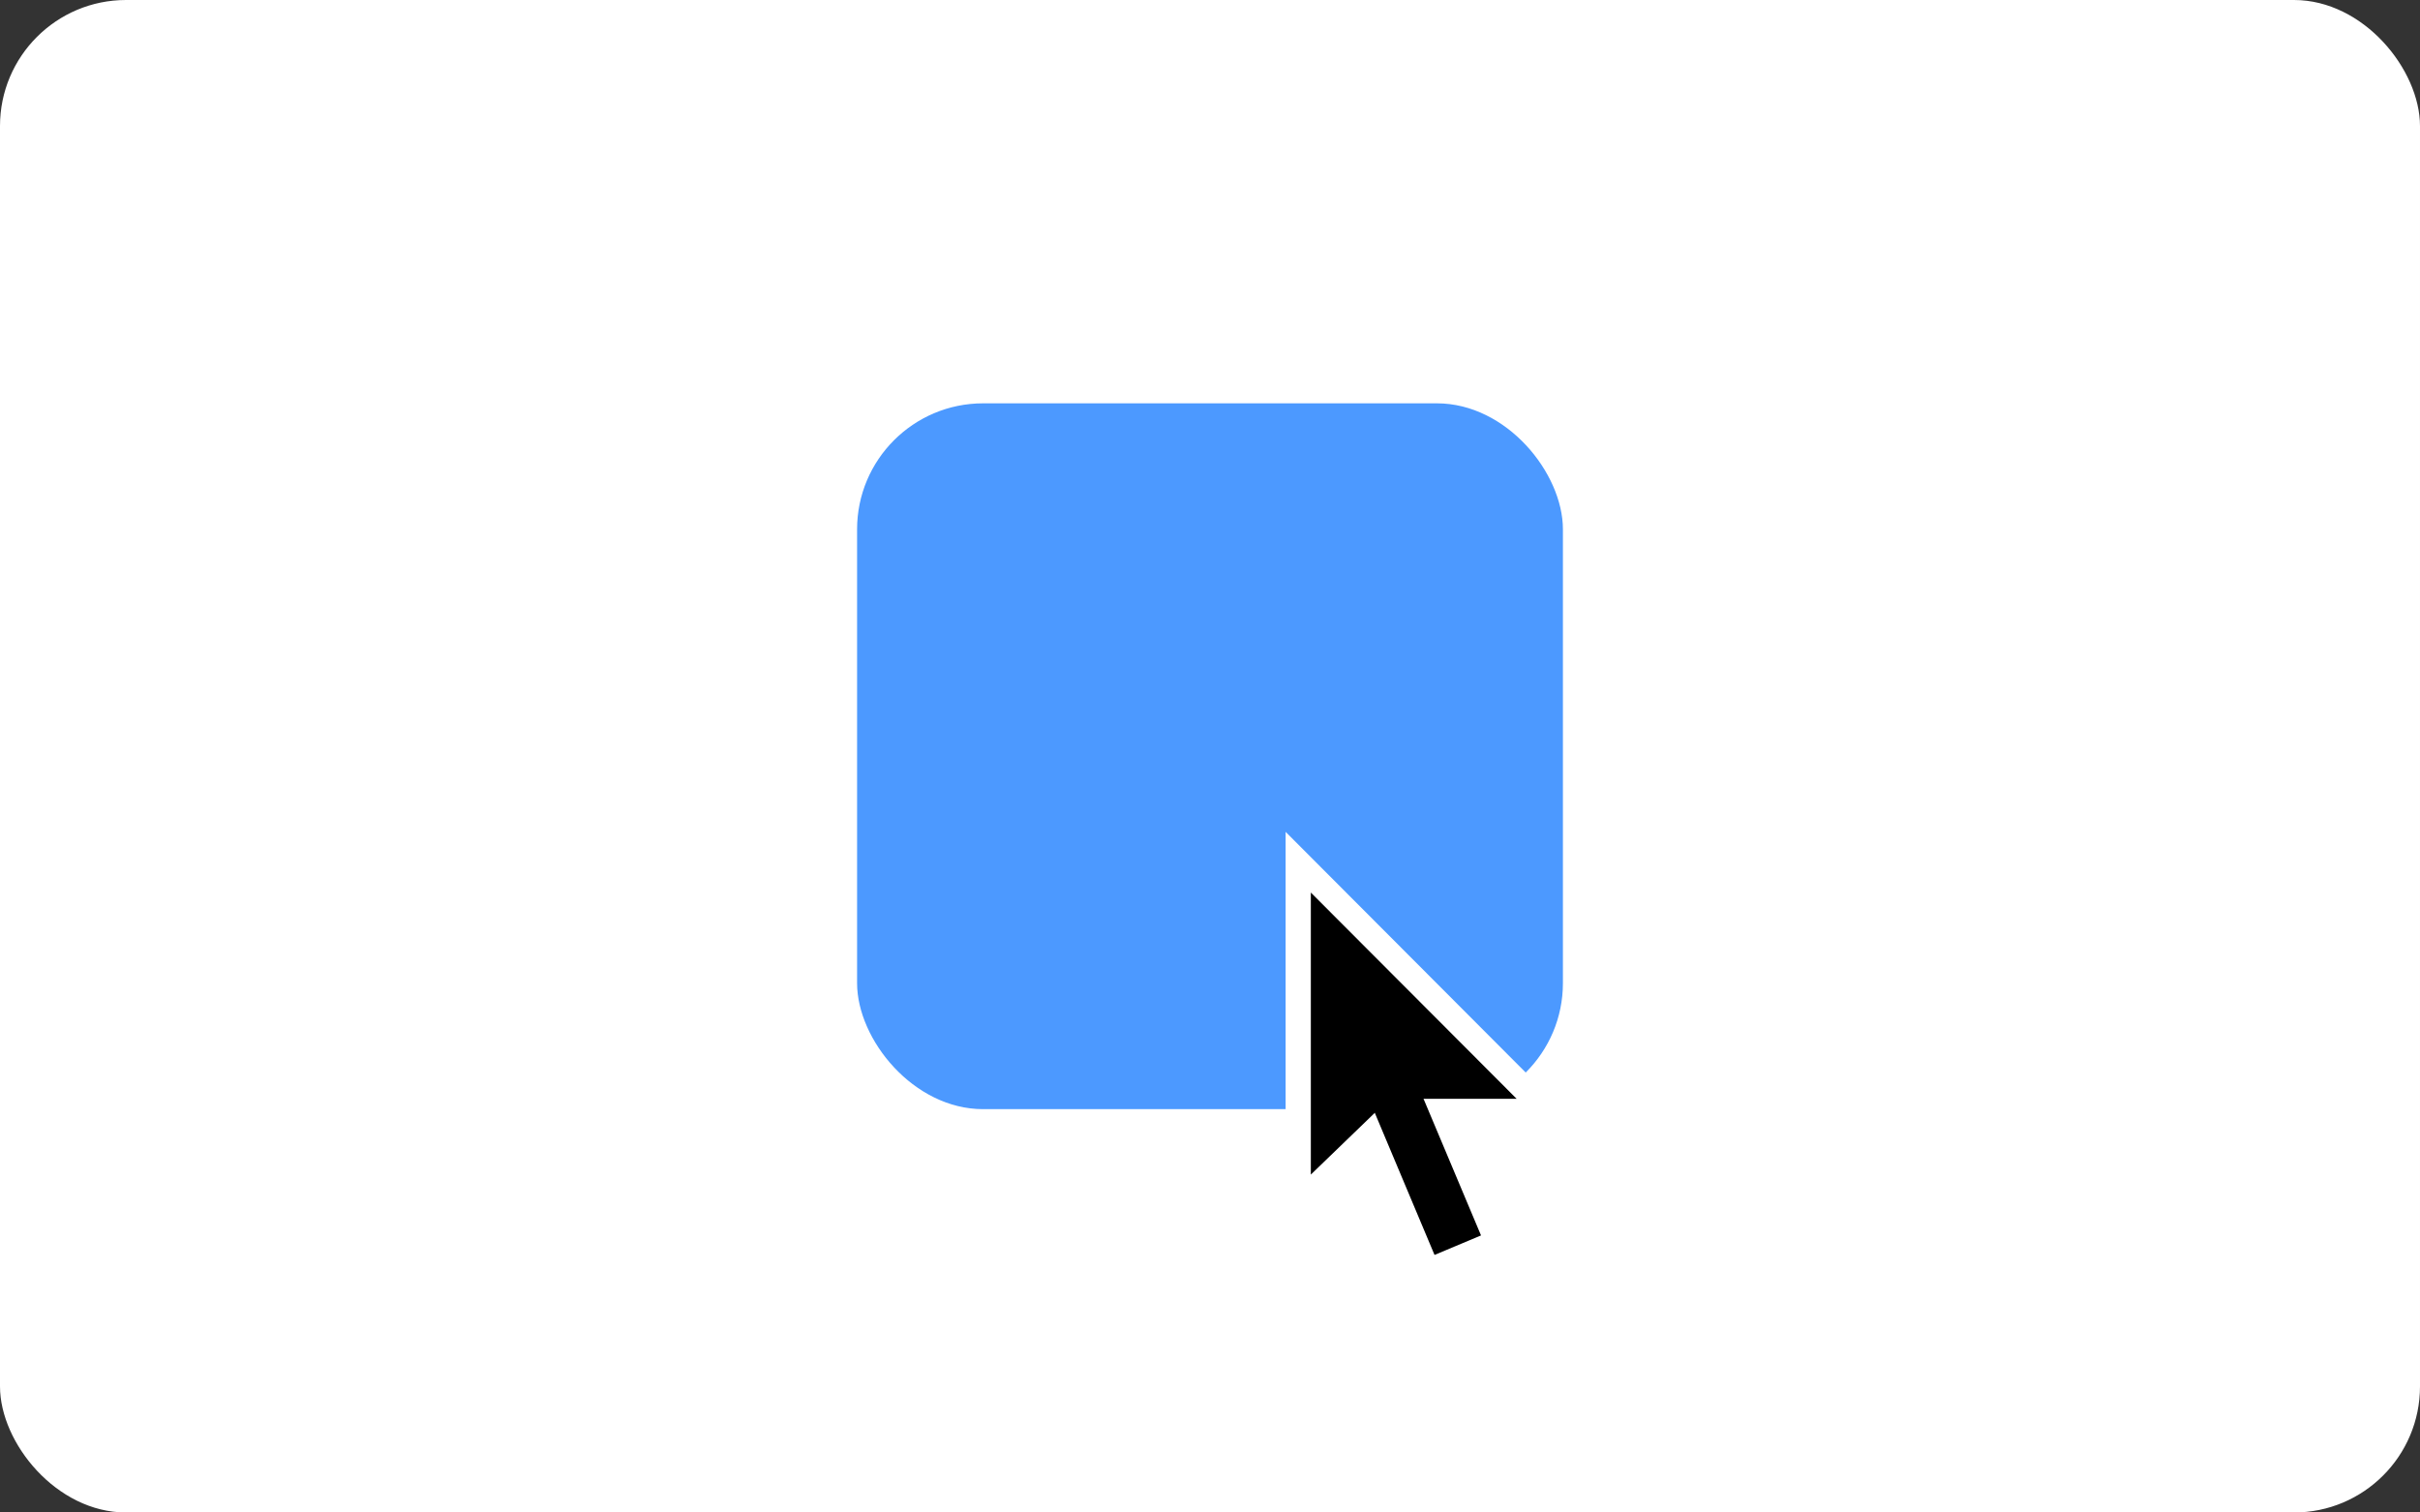 <?xml version="1.0" encoding="UTF-8"?>
<svg width="96px" height="60px" viewBox="0 0 96 60" version="1.1" xmlns="http://www.w3.org/2000/svg" xmlns:xlink="http://www.w3.org/1999/xlink">
    <rect x="0" y="0" width="96" height="60" fill="#333333" stroke="none"/>
    <!-- Generator: Sketch 49.3 (51167) - http://www.bohemiancoding.com/sketch -->
    <title>option-cusor-active</title>
    <desc>Created with Sketch.</desc>
    <defs></defs>
    <g id="Page-1" stroke="none" stroke-width="1" fill="none" fill-rule="evenodd">
        <g id="option-cusor-active">
            <rect id="Mask" fill="#FFFFFF" x="0" y="0" width="96" height="60" rx="5"></rect>
            <g id="Group-2" transform="translate(34, 16)">
                <rect id="Rectangle-2" fill="#006EFF" opacity="0.7" x="0" y="0" width="28" height="28" rx="5"></rect>
                <g id="default" transform="translate(17, 17)" fill-rule="nonzero">
                    <polygon id="Shape" fill="#FFFFFF" points="0 16.015 0 0 11.591 11.619 4.81 11.619 4.399 11.743"></polygon>
                    <polygon id="Shape" fill="#FFFFFF" points="9.085 16.689 5.479 18.224 0.797 7.135 4.484 5.582"></polygon>
                    <polygon id="Shape" fill="#000000" points="7.751 16.009 5.907 16.783 2.807 9.409 4.648 8.634"></polygon>
                    <polygon id="Shape" fill="#000000" points="1 2.407 1 13.595 3.969 10.729 4.397 10.59 9.165 10.59"></polygon>
                </g>
            </g>
        </g>
    </g>
</svg>